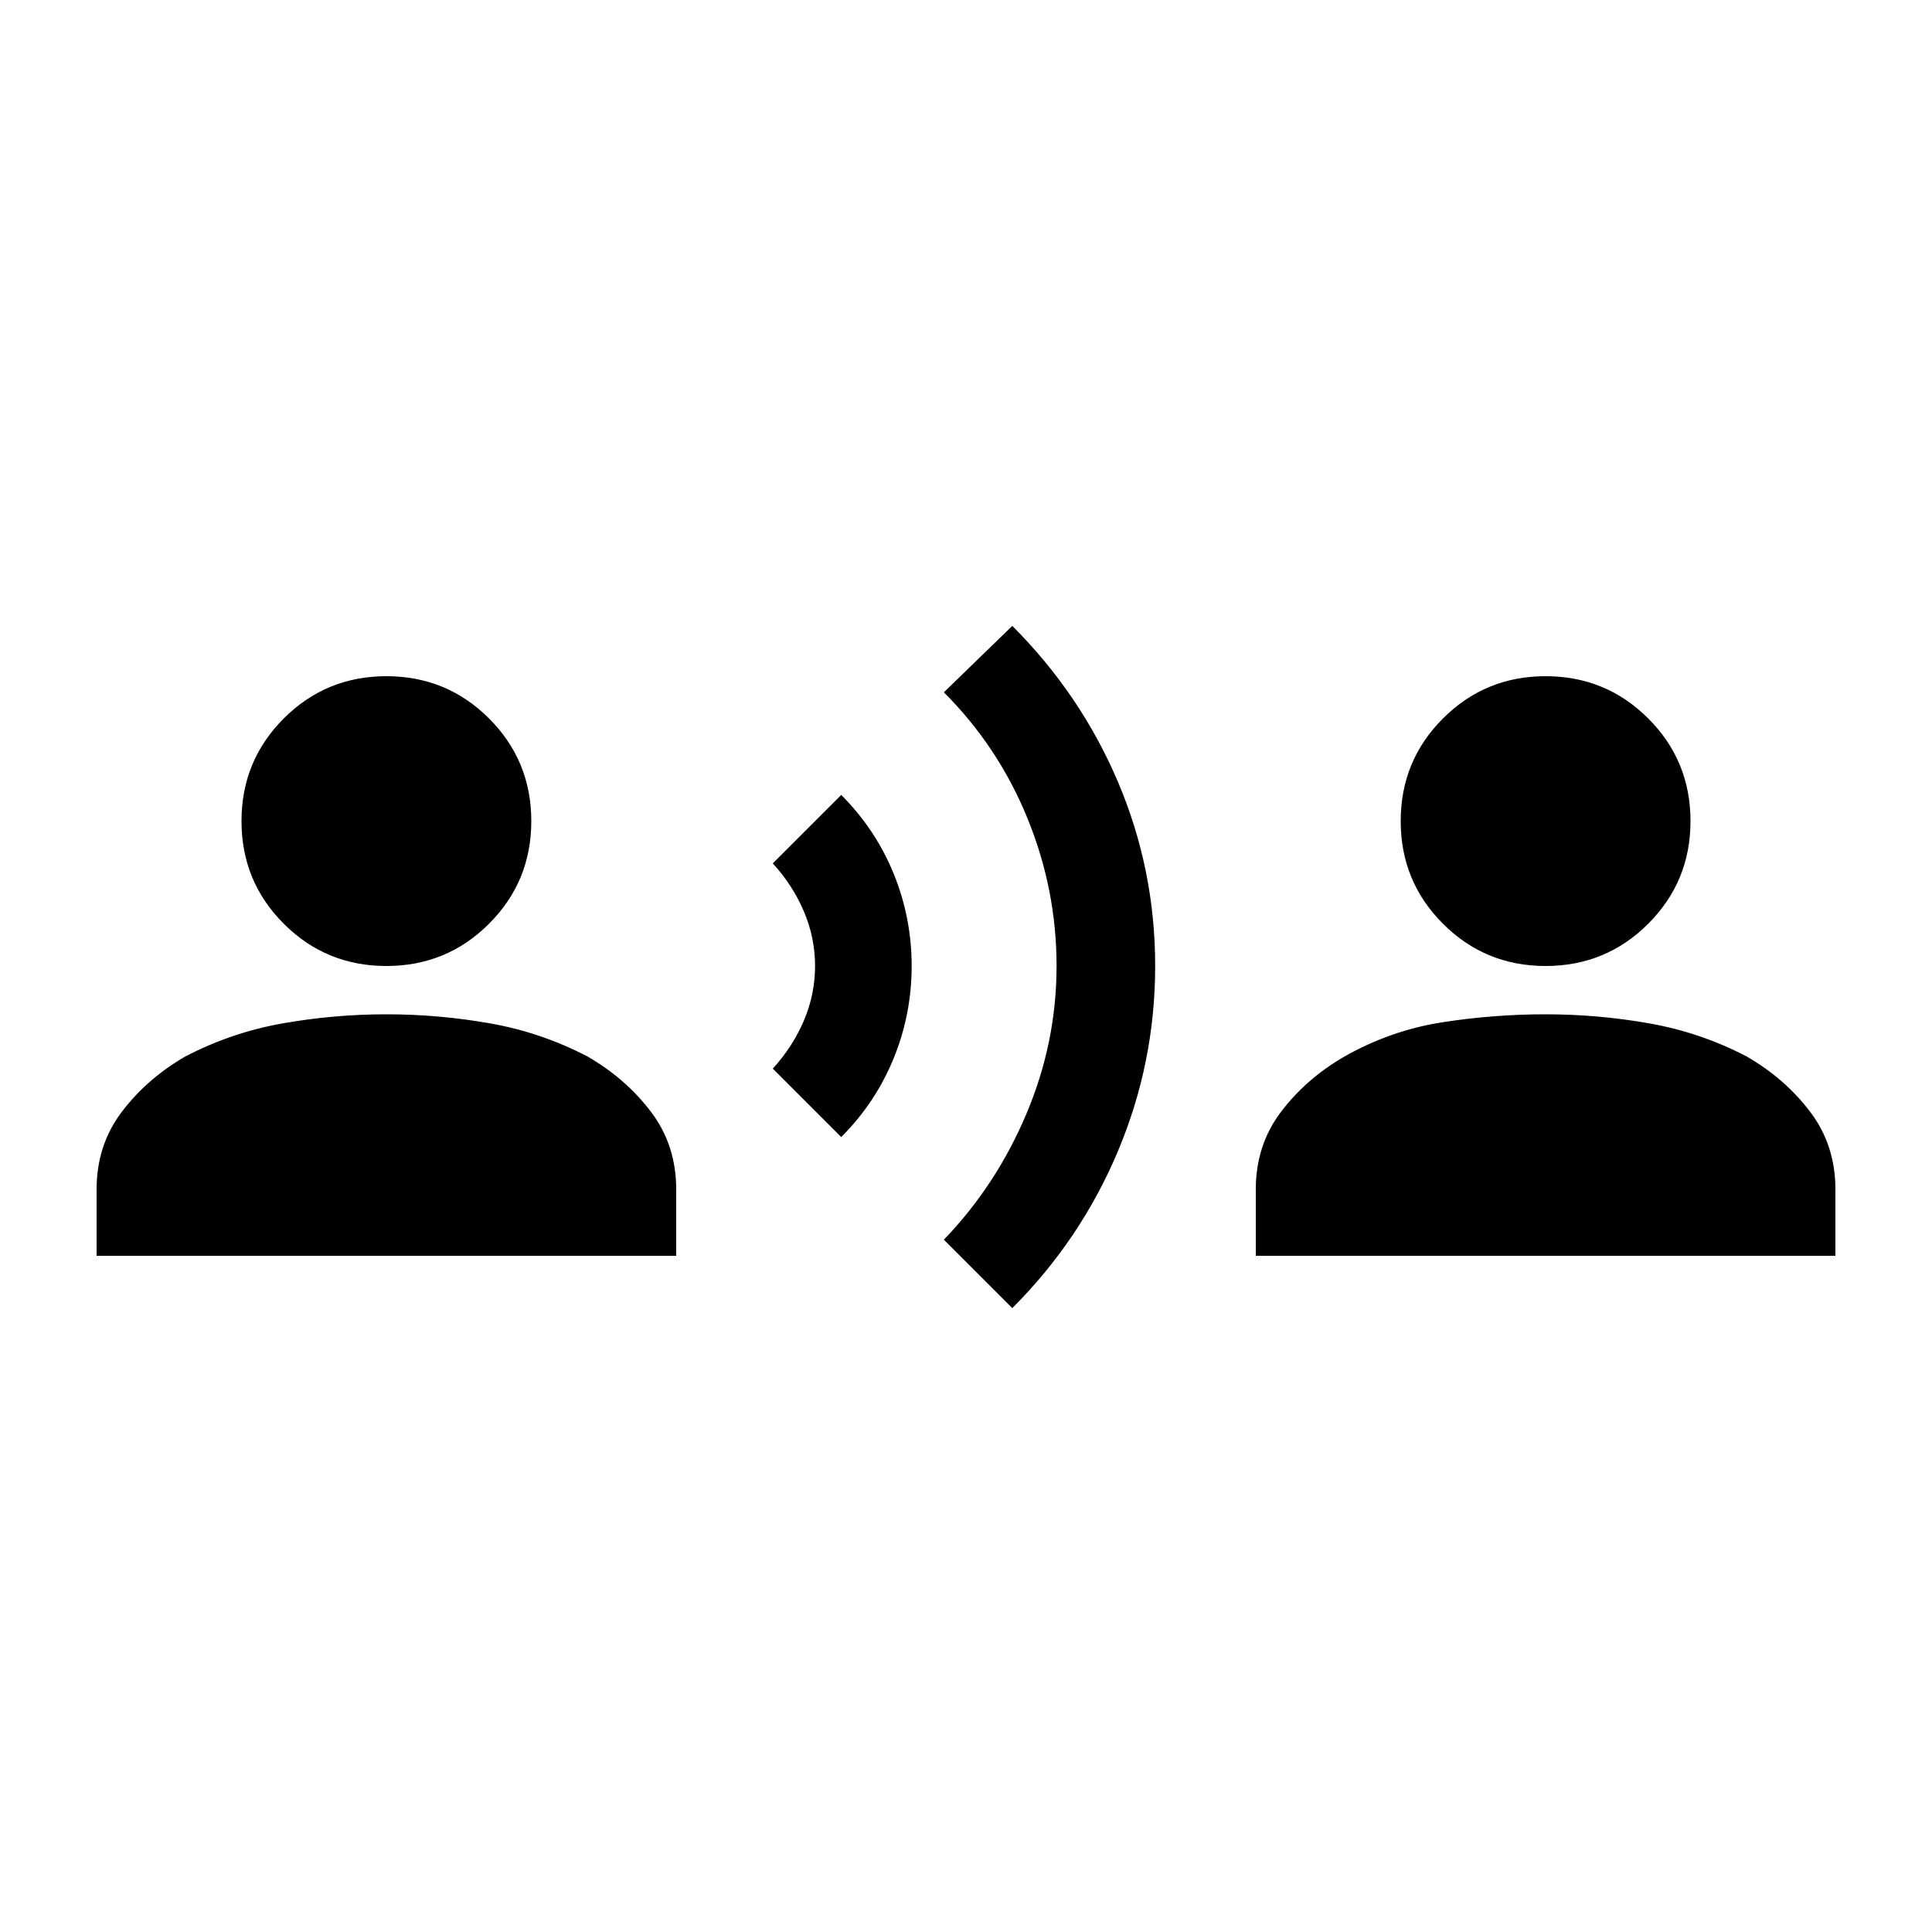 <svg xmlns="http://www.w3.org/2000/svg" height="20" viewBox="0 -960 960 960" width="20"><path d="m418-395-34-34q10-11 15.5-24t5.5-27q0-14-5.5-27T384-531l34-34q17 17 26 39t9 46q0 24-9 46t-26 39Zm85 85-34-34q26-27 41-62.5t15-73.5q0-38-14.5-73.5T469-616l34-33q34 34 52.5 77.5T574-480q0 48-18.5 92T503-310ZM192-480q-30 0-51-21t-21-51q0-30 21-51t51-21q30 0 51 21t21 51q0 30-21 51t-51 21ZM48-336v-33q0-22 12.5-38.5T92-435q23-12 48.5-16.5T192-456q26 0 51.5 4.5T292-435q19 11 31.5 27.5T336-369v33H48Zm720-144q-30 0-51-21t-21-51q0-30 21-51t51-21q30 0 51 21t21 51q0 30-21 51t-51 21ZM624-336v-33q0-22 12.5-38.5T668-435q23-13 48.5-17t51.5-4q26 0 51.5 4.5T868-435q19 11 31.5 27.5T912-369v33H624Z"/></svg>